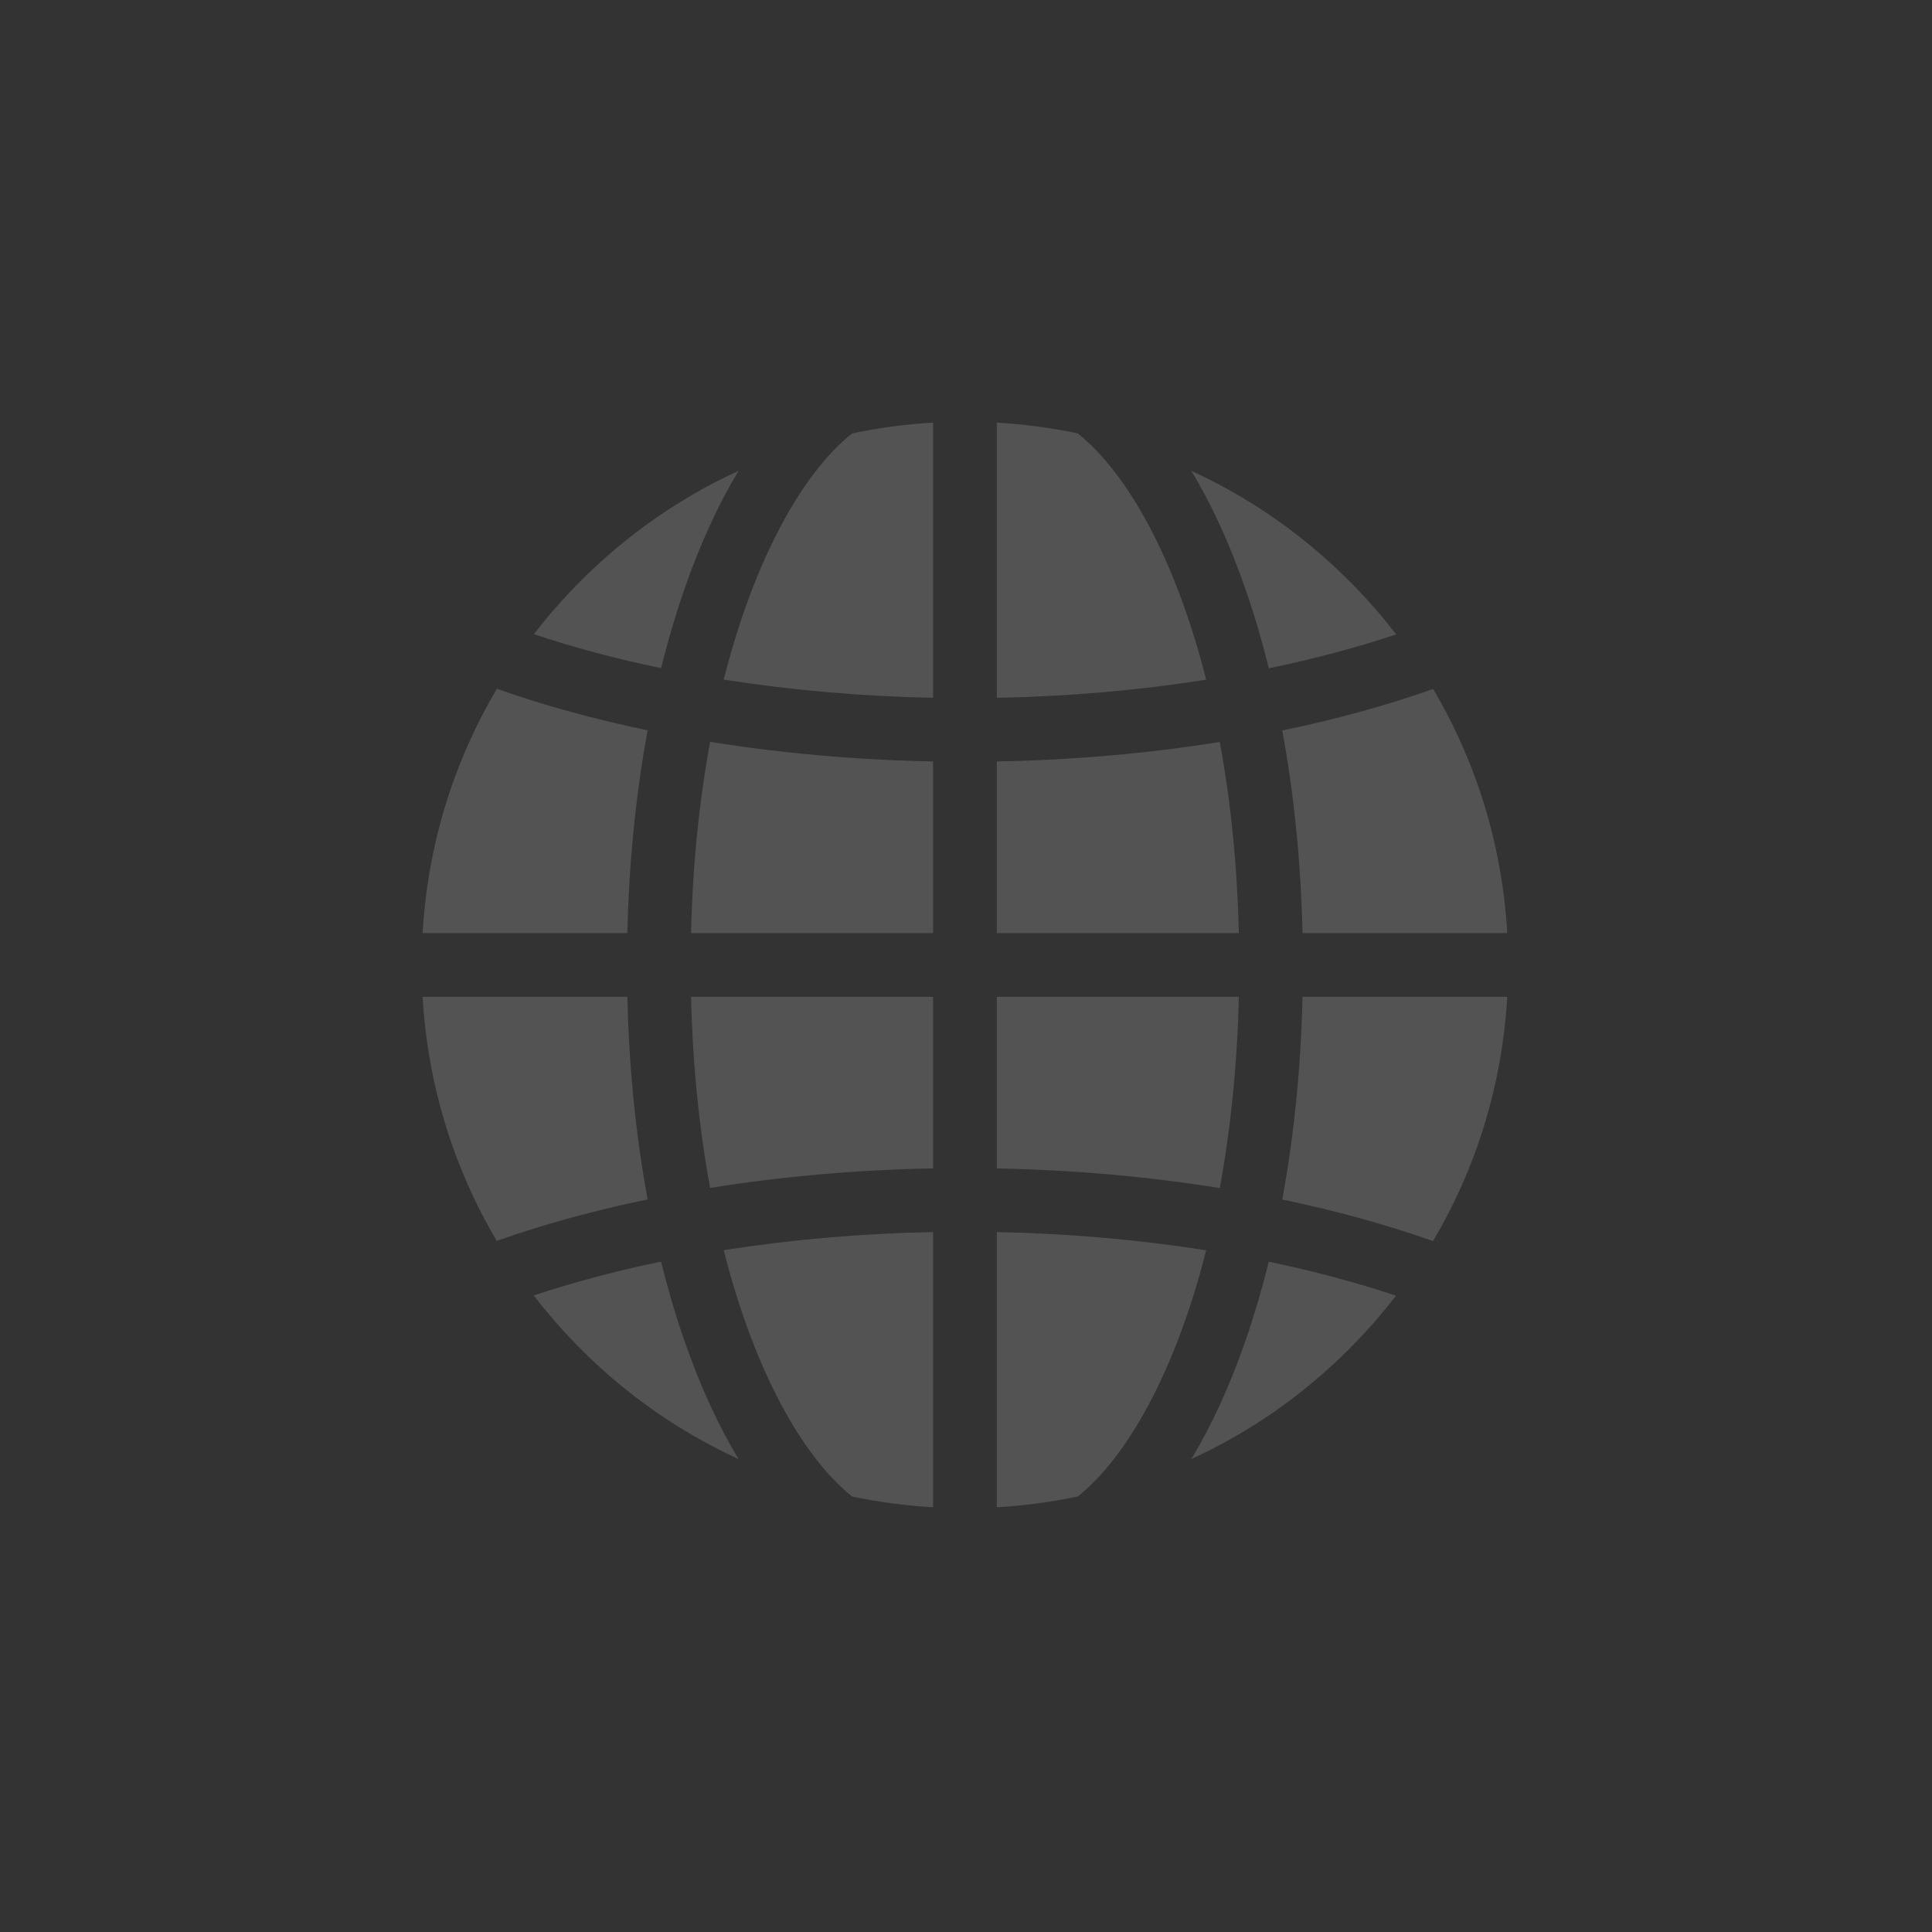 <?xml version="1.0" encoding="UTF-8"?>
<svg width="32px" height="32px" viewBox="0 0 32 32" version="1.1" xmlns="http://www.w3.org/2000/svg" xmlns:xlink="http://www.w3.org/1999/xlink">
    <rect x="0" y="0" width="32" height="32" fill="#333333" stroke="none"/>
    <!-- Generator: Sketch 51.1 (57501) - http://www.bohemiancoding.com/sketch -->
    <title>Form / Icon / Web / Light</title>
    <desc>Created with Sketch.</desc>
    <defs></defs>
    <g id="Form-/-Icon-/-Web-/-Light" stroke="none" stroke-width="1" fill="none" fill-rule="evenodd" opacity="0.16">
        <g id="Element-/-Icon-/-Web" transform="translate(7, 7)" fill="#FFFFFF" fill-rule="nonzero">
            <path d="M13.203,5.289 C12.022,5.479 10.777,5.589 9.51,5.612 L9.51,8.455 L13.519,8.455 C13.492,7.306 13.38,6.245 13.203,5.289 Z" id="Shape"></path>
            <path d="M4.762,5.287 C4.585,6.244 4.473,7.305 4.446,8.455 L8.455,8.455 L8.455,5.612 C7.187,5.588 5.943,5.477 4.762,5.287 Z" id="Shape"></path>
            <path d="M4.446,9.51 C4.473,10.659 4.585,11.72 4.762,12.676 C5.943,12.486 7.188,12.376 8.455,12.352 L8.455,9.51 L4.446,9.51 Z" id="Shape"></path>
            <path d="M9.51,9.51 L9.51,12.353 C10.778,12.377 12.022,12.488 13.203,12.678 C13.38,11.721 13.492,10.66 13.519,9.51 L9.51,9.51 Z" id="Shape"></path>
            <path d="M9.51,13.407 L9.51,17.965 C9.964,17.939 10.411,17.879 10.85,17.787 C11.673,17.132 12.471,15.71 12.978,13.709 C11.87,13.534 10.702,13.431 9.51,13.407 Z" id="Shape"></path>
            <path d="M7.115,0.178 C6.292,0.833 5.494,2.255 4.987,4.256 C6.095,4.431 7.263,4.534 8.455,4.558 L8.455,0 C8.001,0.026 7.554,0.086 7.115,0.178 Z" id="Shape"></path>
            <path d="M15.345,2.62 C14.576,1.851 13.692,1.238 12.731,0.798 C13.068,1.353 13.37,2.011 13.63,2.761 C13.775,3.178 13.903,3.615 14.016,4.069 C14.757,3.916 15.464,3.728 16.125,3.508 C15.886,3.198 15.626,2.901 15.345,2.62 Z" id="Shape"></path>
            <path d="M16.737,4.412 C15.962,4.686 15.123,4.916 14.238,5.099 C14.434,6.157 14.547,7.287 14.574,8.455 L17.965,8.455 C17.882,7.013 17.46,5.634 16.737,4.412 Z" id="Shape"></path>
            <path d="M2.62,2.62 C2.34,2.9 2.081,3.196 1.843,3.504 C2.502,3.725 3.209,3.913 3.95,4.066 C4.062,3.614 4.191,3.177 4.335,2.761 C4.595,2.011 4.897,1.353 5.234,0.798 C4.273,1.238 3.389,1.851 2.62,2.62 Z" id="Shape"></path>
            <path d="M14.574,9.51 C14.547,10.679 14.434,11.809 14.238,12.868 C15.122,13.052 15.96,13.282 16.735,13.556 C17.459,12.334 17.882,10.954 17.965,9.51 L14.574,9.51 Z" id="Shape"></path>
            <path d="M10.85,0.178 C10.411,0.086 9.964,0.026 9.51,0 L9.51,4.558 C10.702,4.535 11.87,4.433 12.978,4.258 C12.471,2.256 11.673,0.833 10.85,0.178 Z" id="Shape"></path>
            <path d="M14.015,13.898 C13.903,14.351 13.774,14.787 13.63,15.204 C13.37,15.954 13.068,16.612 12.731,17.167 C13.692,16.727 14.576,16.114 15.345,15.345 C15.625,15.065 15.884,14.769 16.122,14.461 C15.462,14.24 14.756,14.052 14.015,13.898 Z" id="Shape"></path>
            <path d="M8.455,13.407 C7.263,13.43 6.095,13.532 4.987,13.707 C5.494,15.709 6.292,17.132 7.115,17.787 C7.554,17.879 8.001,17.939 8.455,17.965 L8.455,13.407 Z" id="Shape"></path>
            <path d="M3.391,9.51 L3.50877193e-05,9.51 C0.083,10.952 0.505,12.331 1.228,13.553 C2.003,13.279 2.842,13.049 3.727,12.866 C3.531,11.808 3.418,10.678 3.391,9.51 Z" id="Shape"></path>
            <path d="M4.335,15.204 C4.19,14.787 4.062,14.35 3.949,13.896 C3.208,14.049 2.501,14.237 1.84,14.457 C2.079,14.767 2.339,15.064 2.62,15.345 C3.389,16.114 4.273,16.727 5.234,17.167 C4.897,16.612 4.595,15.954 4.335,15.204 Z" id="Shape"></path>
            <path d="M1.23,4.409 C0.506,5.631 0.083,7.011 3.50877193e-05,8.455 L3.391,8.455 C3.418,7.286 3.531,6.156 3.727,5.096 C2.843,4.913 2.005,4.682 1.23,4.409 Z" id="Shape"></path>
        </g>
    </g>
</svg>